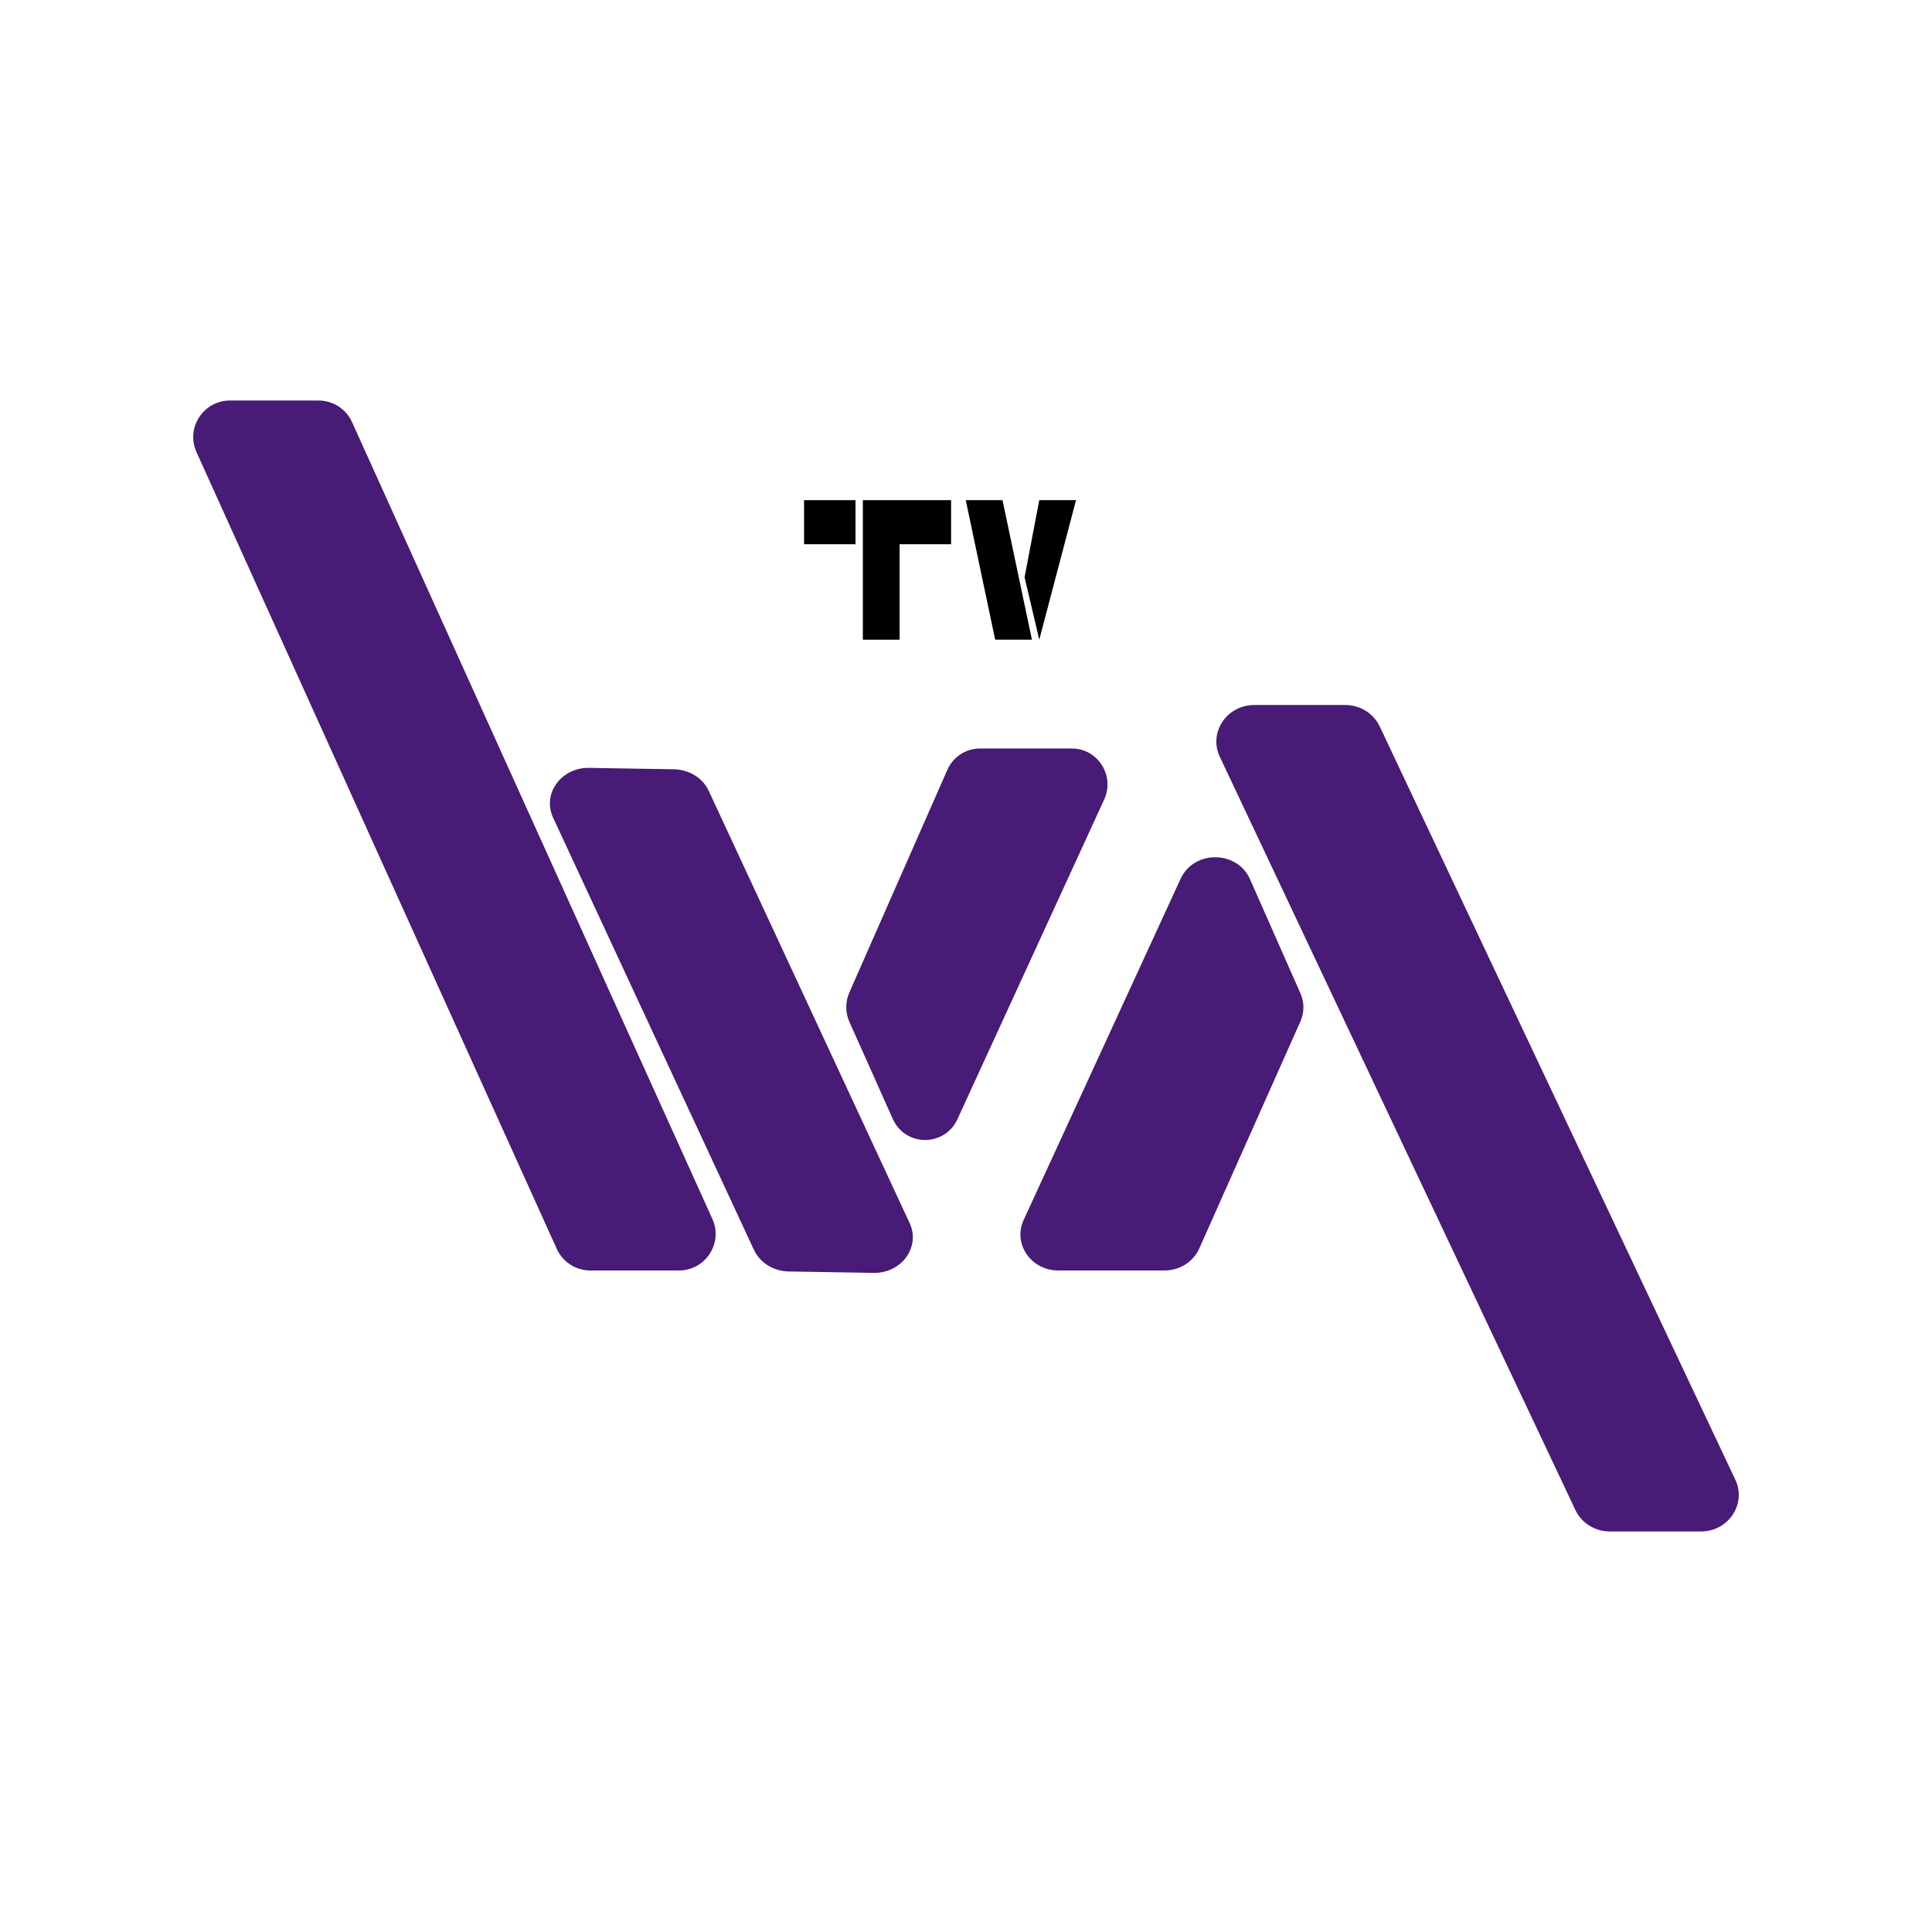 <svg width="80" height="80" viewBox="0 0 80 80" fill="none" xmlns="http://www.w3.org/2000/svg">
<path d="M8.136 18.72C7.683 17.718 8.42 16.585 9.524 16.585H13.189C13.788 16.585 14.332 16.935 14.577 17.478L29.498 50.474C29.951 51.475 29.214 52.608 28.11 52.608H24.445C23.846 52.608 23.302 52.258 23.056 51.715L8.136 18.72Z" fill="#471B76"/>
<path d="M50.509 31.335C50.036 30.333 50.795 29.193 51.936 29.193H55.704C56.319 29.193 56.877 29.54 57.131 30.08L71.857 61.273C72.33 62.275 71.571 63.415 70.43 63.415H66.662C66.048 63.415 65.49 63.068 65.235 62.529L50.509 31.335Z" fill="#471B76"/>
<path d="M39.228 31.878C39.465 31.341 39.992 30.994 40.575 30.994H44.384C45.46 30.994 46.173 32.122 45.721 33.108L39.646 46.342C39.115 47.498 37.484 47.49 36.966 46.328L35.172 42.314C35 41.928 34.999 41.486 35.169 41.098L39.228 31.878Z" fill="#471B76"/>
<path d="M48.886 36.39C49.438 35.19 51.229 35.203 51.762 36.41L53.849 41.134C54.013 41.506 54.013 41.925 53.847 42.296L49.658 51.699C49.412 52.25 48.845 52.608 48.217 52.608H43.821C42.691 52.608 41.933 51.503 42.387 50.517L48.886 36.39Z" fill="#471B76"/>
<path d="M22.902 33.858C22.444 32.872 23.234 31.777 24.391 31.796L27.91 31.854C28.537 31.865 29.101 32.215 29.349 32.751L37.666 50.645C38.124 51.631 37.334 52.726 36.177 52.707L32.658 52.649C32.031 52.638 31.467 52.288 31.218 51.752L22.902 33.858Z" fill="#471B76"/>
<path d="M33.294 20.711H35.425V22.535H33.294V20.711Z" fill="black"/>
<path fill-rule="evenodd" clip-rule="evenodd" d="M39.382 20.711H35.729V26.488H37.251V22.535H39.382V20.711Z" fill="black"/>
<path d="M39.99 20.711H41.512L42.73 26.488H41.208L39.99 20.711Z" fill="black"/>
<path d="M43.034 20.711H44.556L43.034 26.488L42.425 23.904L43.034 20.711Z" fill="black"/>
</svg>

